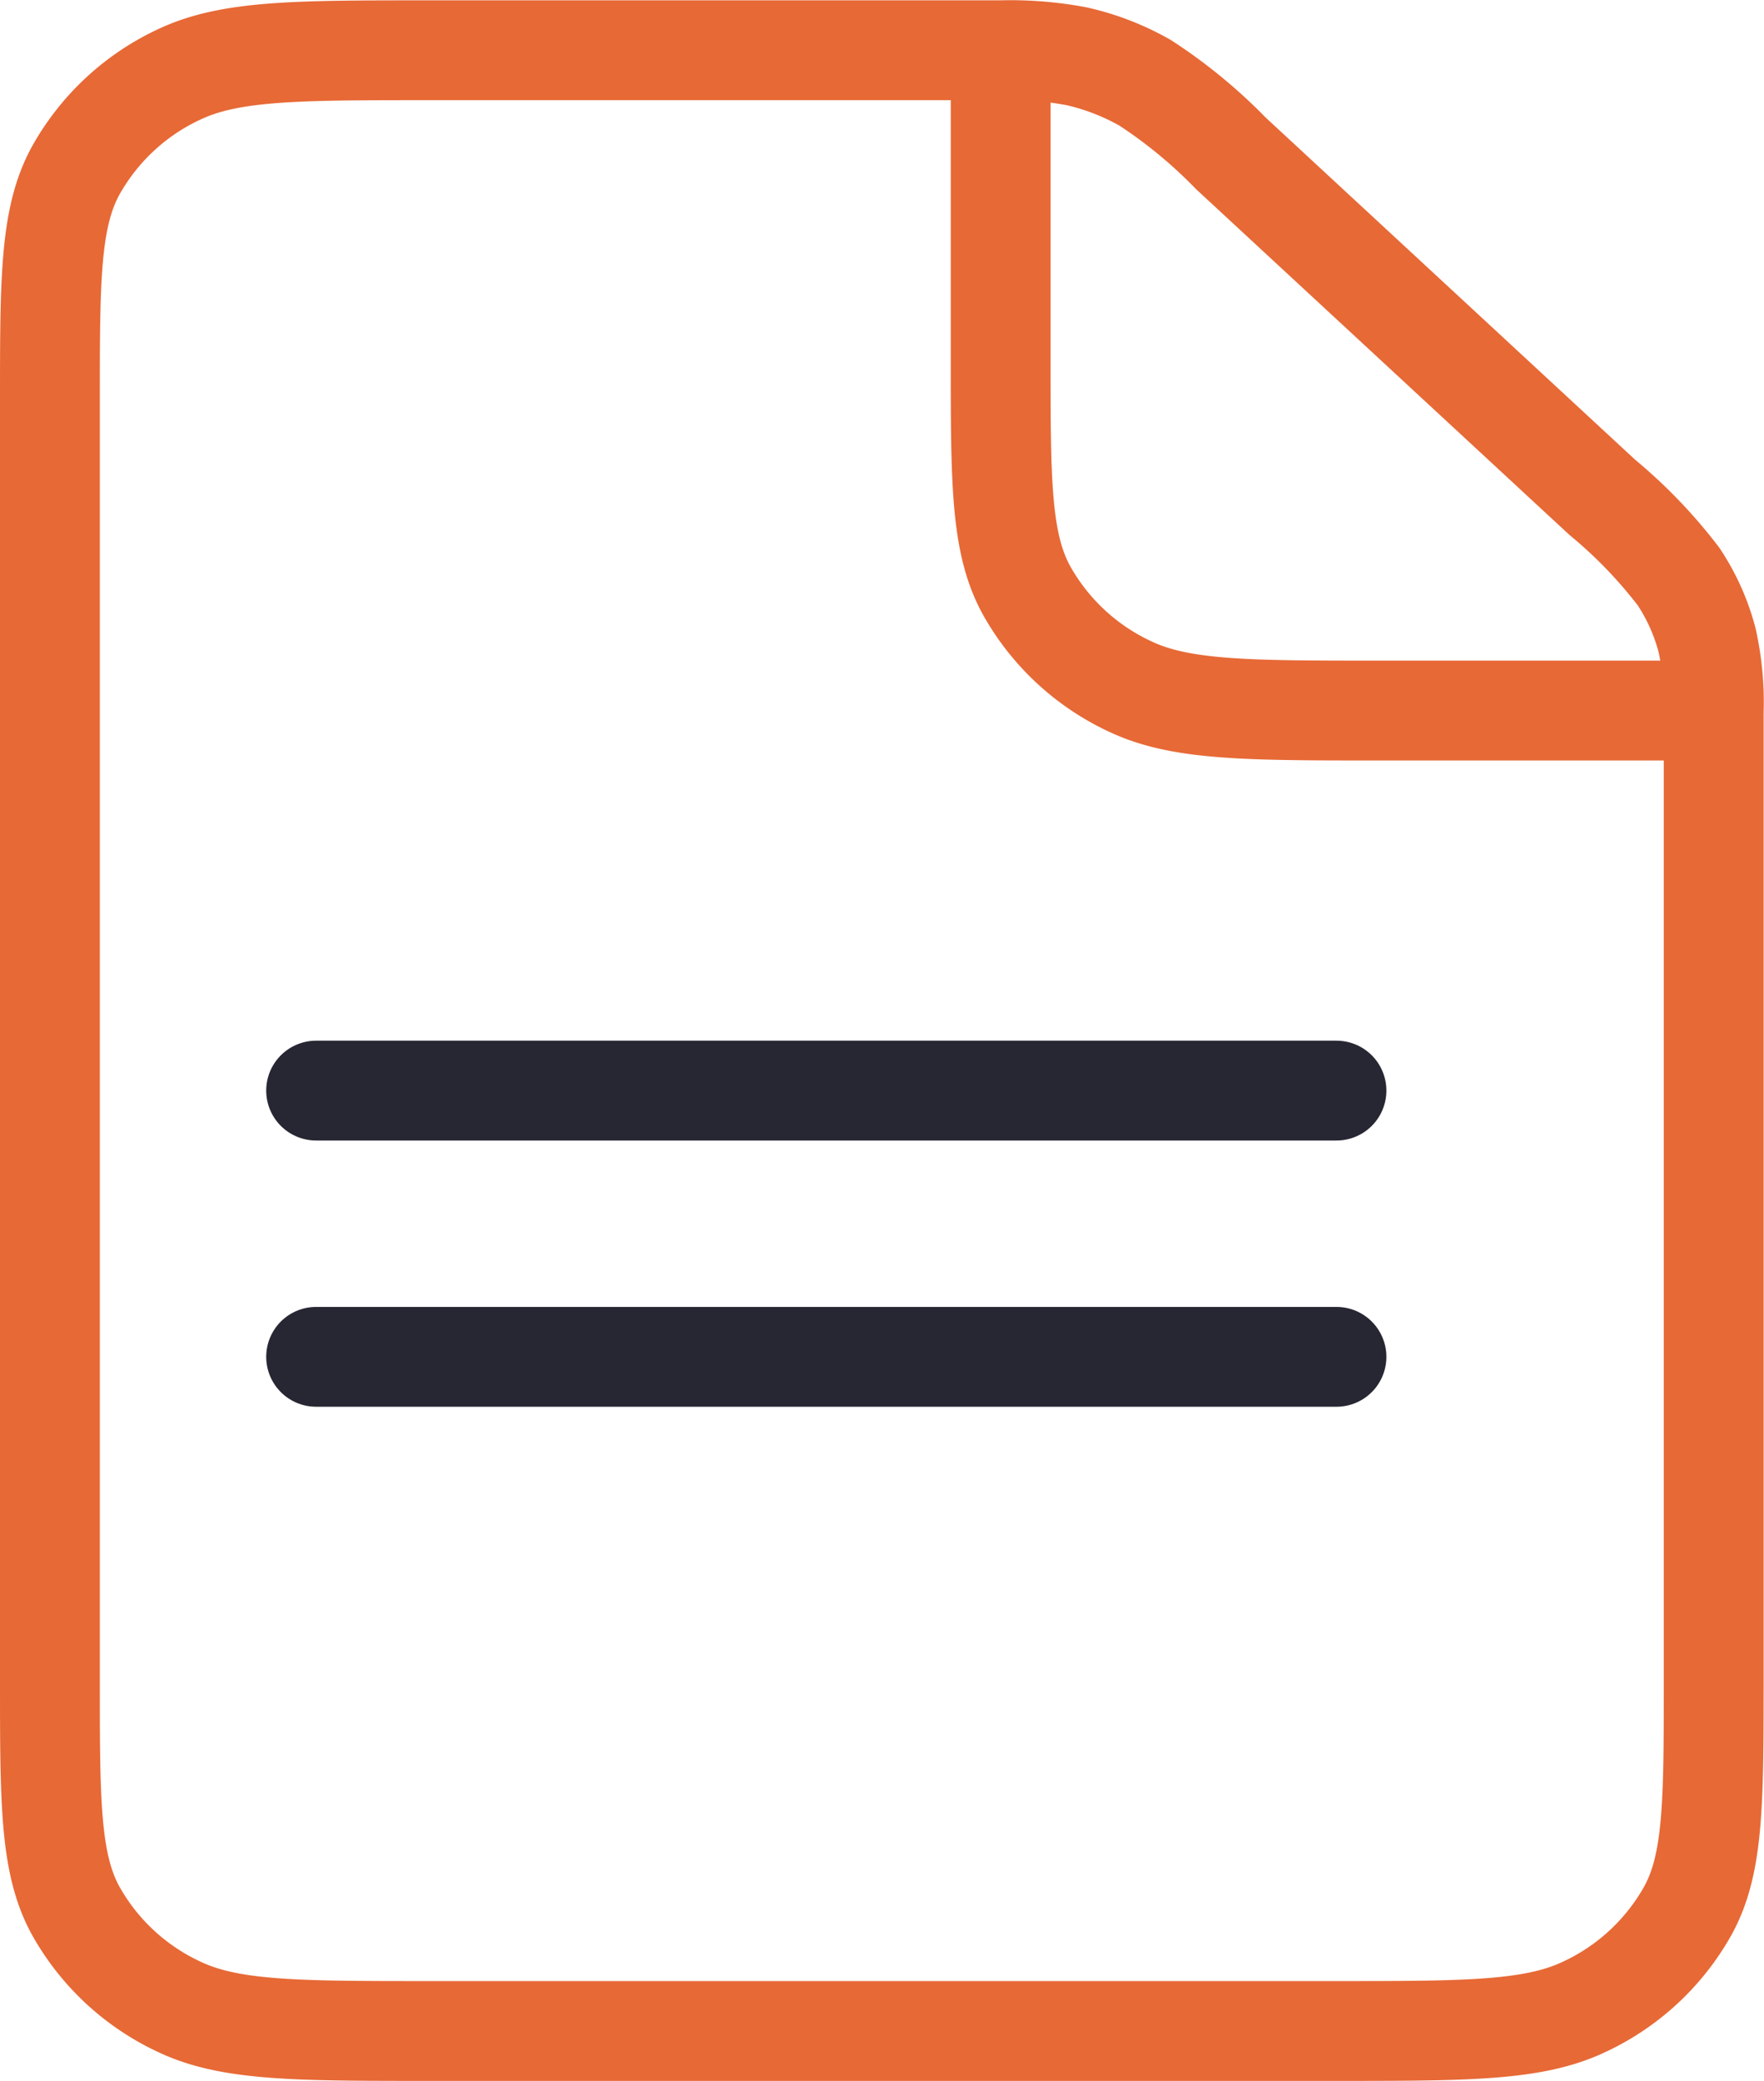 <svg xmlns="http://www.w3.org/2000/svg" width="26.506" height="31.267" viewBox="0 0 26.506 31.267"><g transform="translate(-5.25 -2.245)"><path d="M19.286,3c-.171,0-.362,0-.582,0h-7.99c-2,0-3,0-3.765.36a3.449,3.449,0,0,0-1.56,1.445C5,5.513,5,6.439,5,8.291v19.18c0,1.852,0,2.778.389,3.485A3.451,3.451,0,0,0,6.95,32.4c.763.36,1.763.36,3.759.36H24.291c2,0,2.994,0,3.758-.36a3.455,3.455,0,0,0,1.562-1.446C30,30.25,30,29.325,30,27.477V13.459c0-.2,0-.381,0-.538M19.286,3a5.373,5.373,0,0,1,1.139.09,3.738,3.738,0,0,1,1.033.4A7.5,7.5,0,0,1,22.746,4.55l5.581,5.168a7.252,7.252,0,0,1,1.146,1.191,3.181,3.181,0,0,1,.428.956,4.3,4.3,0,0,1,.1,1.056M19.286,3V7.63c0,1.852,0,2.778.389,3.485a3.45,3.45,0,0,0,1.56,1.446c.763.36,1.763.36,3.759.36h5" transform="translate(1 0)" fill="none" stroke="#e76936" stroke-linecap="round" stroke-linejoin="round" stroke-width="1.5"/><line x2="15.332" transform="translate(10 18.631)" fill="none" stroke="#272733" stroke-linecap="round" stroke-width="1.5"/><line x2="15.332" transform="translate(10 22.631)" fill="none" stroke="#272733" stroke-linecap="round" stroke-width="1.5"/></g></svg>